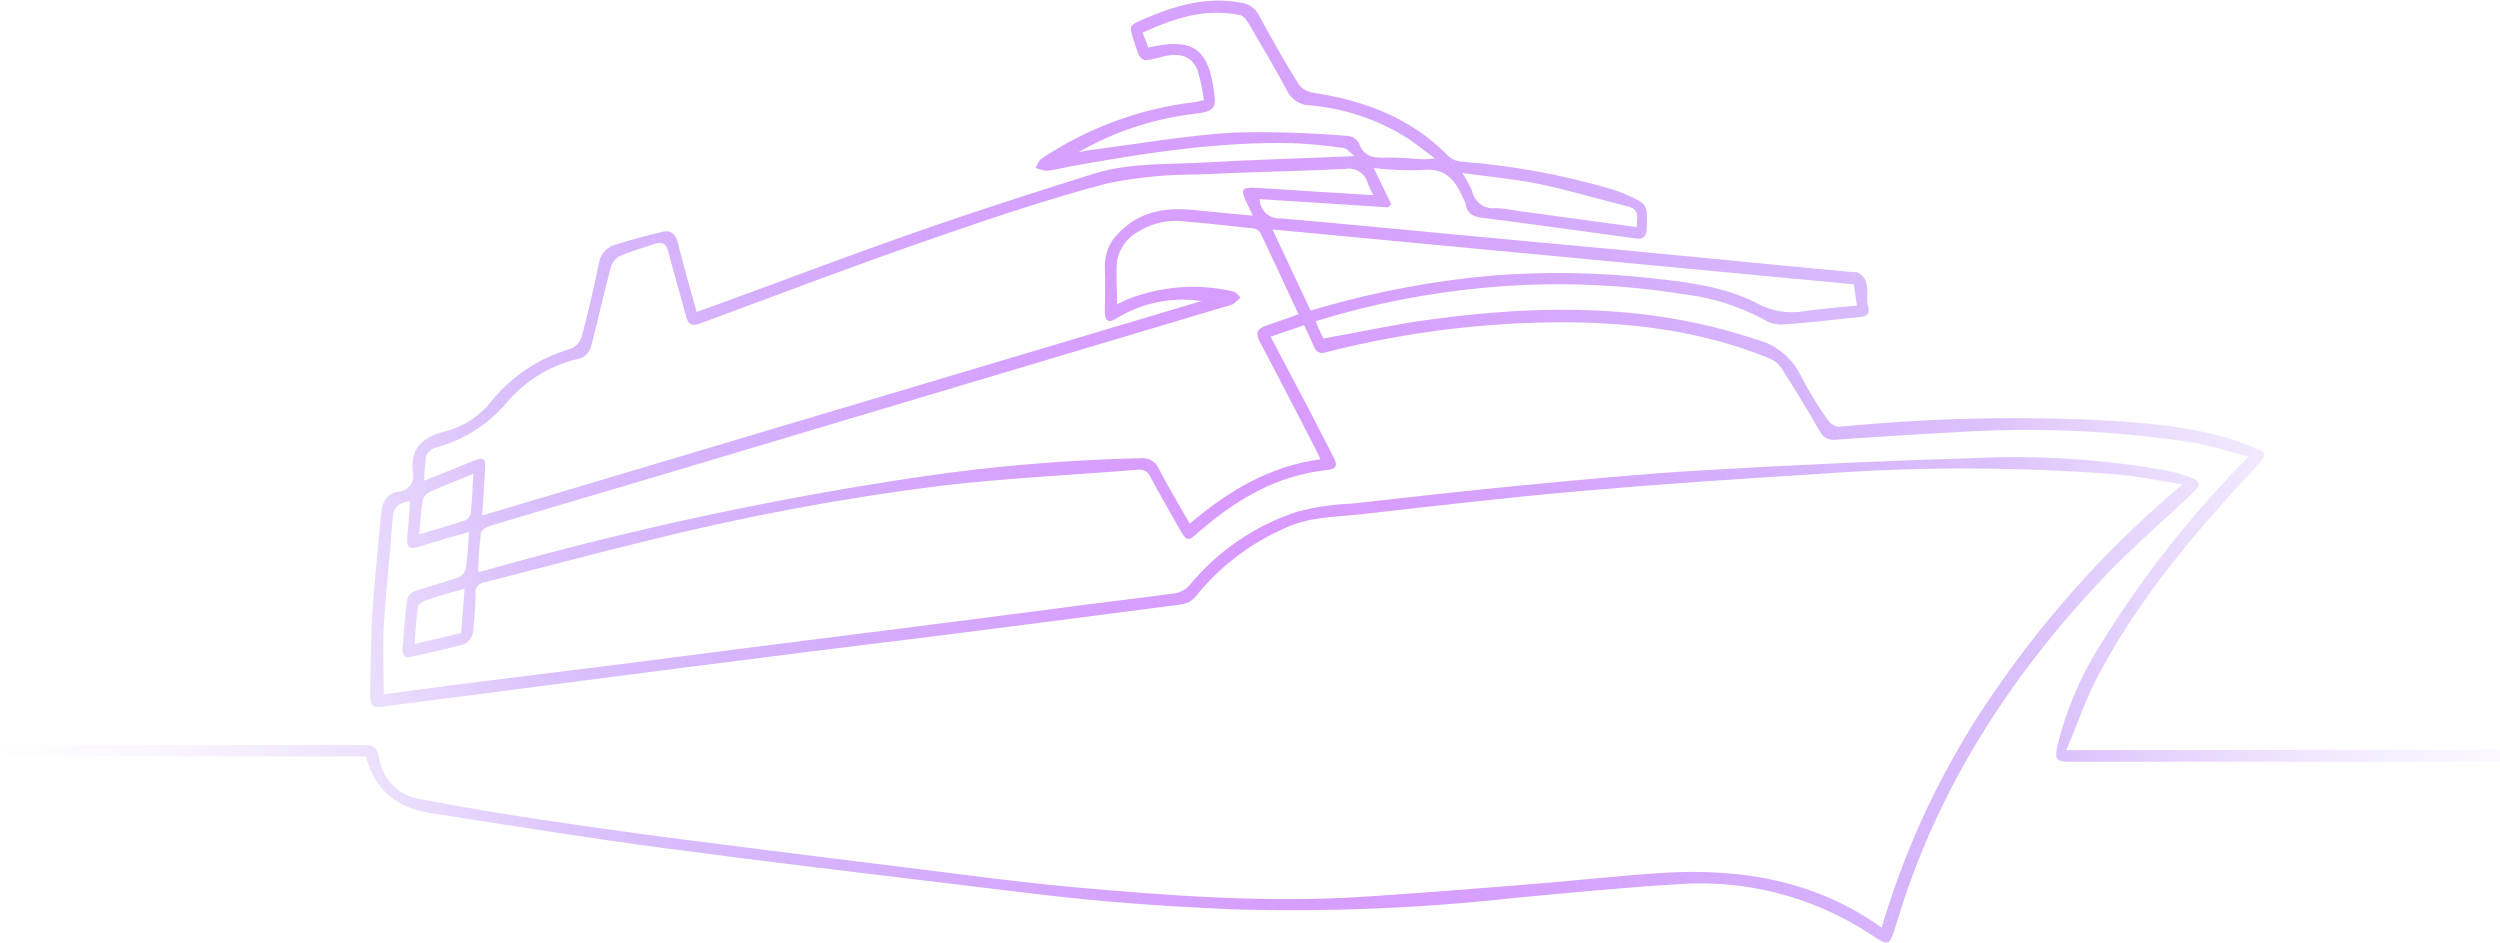 <svg width="628" height="237" viewBox="0 0 628 237" fill="none" xmlns="http://www.w3.org/2000/svg">
<path d="M519.07 188.424C521.912 181.72 524.013 175.338 527.202 169.454C537.41 150.185 551.375 133.773 566.132 117.931C569.864 113.933 569.914 113.809 564.698 111.823C553.699 107.577 542.082 106.434 530.464 105.69C507.661 104.468 484.798 104.975 462.071 107.204C461.536 107.18 461.014 107.039 460.54 106.79C460.066 106.541 459.652 106.191 459.327 105.764C456.723 102.123 454.385 98.298 452.332 94.317C451.229 92.074 449.65 90.101 447.707 88.535C445.765 86.97 443.505 85.85 441.086 85.254C414.168 76.216 386.707 76.514 359.097 80.288C350.248 81.505 341.474 83.417 332.452 85.031C332.229 84.559 331.883 83.888 331.562 83.168C331.241 82.448 330.87 81.629 330.499 80.685C344.602 76.319 359.127 73.472 373.829 72.194C390.184 70.74 406.654 71.315 422.869 73.907C429.931 74.712 436.776 76.861 443.038 80.239C444.404 81.108 445.994 81.557 447.611 81.53C453.914 81.108 460.192 80.388 466.471 79.717C467.879 79.568 469.956 79.568 469.313 77.234C468.423 74.279 470.425 70.331 466.471 68.37C466.175 68.33 465.876 68.33 465.581 68.37L446.425 66.557C432.657 65.241 418.914 63.875 405.146 62.584C391.378 61.293 377.957 60.101 364.436 58.81C350.174 57.494 335.937 56.054 321.675 54.862C321.009 54.906 320.342 54.814 319.713 54.592C319.084 54.369 318.506 54.022 318.014 53.569C317.522 53.117 317.127 52.569 316.851 51.959C316.575 51.349 316.425 50.69 316.41 50.02L348.691 52.081C348.938 51.808 349.21 51.535 349.482 51.286C348.073 48.381 346.664 45.501 345.082 42.199C349.108 42.697 353.166 42.871 357.219 42.72C362.755 42.074 365.4 44.93 367.328 49.35C367.688 49.94 367.971 50.574 368.169 51.237C368.614 54.167 370.64 54.539 373.112 54.812C376.919 55.259 380.725 55.806 384.556 56.302L410.93 59.903C412.833 60.151 413.575 59.431 413.649 57.419C413.871 51.262 413.946 51.262 408.186 48.729C406.868 48.168 405.514 47.695 404.133 47.314C392.033 43.815 379.61 41.561 367.056 40.585C365.918 40.507 364.834 40.063 363.967 39.318C354.549 29.634 342.759 25.239 329.757 23.278C328.297 23.036 326.991 22.224 326.124 21.018C322.639 15.382 319.351 9.621 316.237 3.811C315.773 2.915 315.089 2.153 314.25 1.597C313.411 1.041 312.444 0.709 311.442 0.633C302.865 -0.932 295.005 1.477 287.317 4.779C283.56 6.393 283.585 6.468 284.846 10.292C286.526 15.705 286.526 15.705 291.89 14.264C296.315 13.073 299.478 14.116 300.838 17.691C301.577 20.124 302.107 22.616 302.42 25.14C301.184 25.389 300.517 25.612 299.948 25.662C286.238 27.316 273.107 32.181 261.611 39.864C260.919 40.311 260.598 41.354 260.128 42.124C260.995 42.556 261.933 42.825 262.896 42.919C265.121 42.67 267.321 42.074 269.57 41.677C287.836 38.4 306.177 35.544 324.814 35.966C329.051 36.149 333.275 36.555 337.469 37.183C338.31 37.183 339.027 38.275 340.262 39.219C327.187 39.765 315.051 40.113 302.914 40.808C293.571 41.354 284.055 40.808 274.983 43.564C260.375 48.158 245.767 52.826 231.307 57.866C216.847 62.907 202.437 68.32 188.002 73.634C183.726 75.223 179.4 76.787 175.001 78.376C173.345 72.367 171.688 66.756 170.28 60.995C169.76 58.86 168.549 57.742 166.597 58.189C162.395 59.133 158.267 60.3 154.238 61.566C153.207 61.917 152.299 62.557 151.619 63.411C150.94 64.264 150.519 65.296 150.407 66.383C149.146 72.467 147.712 78.55 146.13 84.559C145.914 85.238 145.555 85.862 145.077 86.389C144.6 86.916 144.015 87.333 143.362 87.613C135.707 89.792 128.885 94.24 123.786 100.376C120.885 104.245 116.778 107.025 112.119 108.272C106.607 109.638 102.875 112.195 103.715 118.701C103.842 119.257 103.846 119.834 103.728 120.392C103.61 120.951 103.372 121.476 103.031 121.933C102.689 122.389 102.253 122.765 101.752 123.034C101.251 123.304 100.698 123.46 100.131 123.493C96.967 124.014 95.954 126.274 95.707 129.179C94.99 137.472 94.075 145.741 93.531 154.009C93.111 160.838 93.136 167.691 92.963 174.544C92.963 176.456 93.136 177.896 95.707 177.548C103.517 176.481 111.353 175.537 119.188 174.519C137.084 172.21 154.979 169.851 172.9 167.567C192.352 165.084 211.855 162.6 231.307 160.266C253.042 157.502 274.769 154.704 296.488 151.874C297.913 151.72 299.237 151.06 300.22 150.012C306.238 142.444 314.012 136.476 322.861 132.63C328.942 129.75 335.517 129.899 341.943 129.179C360.086 127.143 378.229 125.007 396.322 123.418C416.492 121.655 436.686 120.29 456.905 119.048C481.953 117.186 507.105 117.236 532.145 119.197C537.286 119.669 542.378 120.761 548.261 121.68C530.701 136.375 515.173 153.36 502.089 172.185C489.016 190.698 479.078 211.252 472.675 233.019C456.139 221.225 437.625 218.121 418.148 219.238C406.827 219.934 395.531 221.25 384.235 222.143C370.146 223.286 356.082 224.378 341.993 225.297C317.646 226.836 293.398 224.974 269.199 222.814C255.654 221.572 242.158 219.71 228.663 218.046C213.98 216.259 199.298 214.421 184.616 212.534C169.217 210.622 153.669 208.561 138.171 206.227C127.147 204.613 116.148 202.801 105.223 200.665C102.616 200.201 100.227 198.908 98.407 196.977C96.587 195.046 95.433 192.578 95.113 189.939C94.743 187.853 93.853 187.182 91.776 187.182C62.115 187.182 32.652 187.182 3.09 187.182C2.052 187.182 1.038 188.076 0 188.573C0.989 189.07 1.977 189.988 2.991 190.013C14.361 190.013 25.731 190.013 37.076 190.013H91.9C94.125 198.654 99.933 202.999 108.115 204.266C127.889 207.32 147.465 210.473 167.215 213.105C192.426 216.482 217.713 219.412 242.974 222.491C254.122 223.832 265.22 225.272 276.466 226.29C287.713 227.308 298.168 227.904 309.019 228.401C332.826 229.134 356.655 228.188 380.33 225.57C393.9 224.304 407.519 222.963 421.04 222.143C438.154 220.788 455.235 225.143 469.634 234.534C474.701 237.861 474.578 237.811 476.432 231.877C486.319 198.753 504.511 170.447 528.017 145.492C535.284 137.795 543.367 130.892 551.054 123.617C552.908 121.879 552.834 120.91 550.535 120.041C548.429 119.217 546.253 118.586 544.034 118.154C527.96 115.303 511.618 114.279 495.316 115.1C472.699 115.746 450.107 116.838 427.516 118.154C412.438 119.023 397.41 120.488 382.357 121.929C368.119 123.294 353.907 124.908 339.669 126.497C335.038 126.67 330.438 127.345 325.951 128.509C315.315 131.966 305.883 138.401 298.762 147.057C297.814 148.106 296.543 148.805 295.153 149.043C285.068 150.434 274.983 151.526 264.898 152.917C253.059 154.431 241.219 155.996 229.379 157.485C217.54 158.975 206.293 160.391 194.775 161.856L154.88 166.971L114.962 171.937L96.399 174.395C96.399 168.535 96.127 162.973 96.399 157.461C96.942 148.348 97.981 139.285 98.648 130.147C98.846 127.317 100.23 126.224 103.048 125.926C102.776 129.179 102.529 132.233 102.281 135.262C102.108 137.497 102.949 138.093 105.124 137.398C109.227 136.057 113.404 134.915 117.829 133.624C117.582 136.827 117.483 139.806 117.038 142.736C116.921 143.236 116.693 143.703 116.373 144.103C116.052 144.503 115.646 144.825 115.184 145.045C111.575 146.312 107.769 147.231 104.209 148.497C103.751 148.673 103.338 148.953 103.004 149.315C102.67 149.676 102.423 150.11 102.281 150.583C101.738 154.704 101.466 158.851 101.12 162.998C101.12 164.686 101.688 165.481 103.418 164.959C107.843 163.892 112.292 163.047 116.642 161.806C117.179 161.535 117.648 161.146 118.016 160.67C118.384 160.193 118.641 159.639 118.768 159.05C119.203 155.757 119.434 152.44 119.46 149.118C119.412 148.784 119.432 148.443 119.519 148.117C119.606 147.791 119.758 147.486 119.966 147.221C120.174 146.957 120.434 146.737 120.73 146.576C121.025 146.416 121.35 146.317 121.685 146.287C135.329 142.836 148.874 139.136 162.592 135.833C187.009 129.715 211.772 125.088 236.745 121.978C253.009 120.091 269.397 119.321 285.735 118.005C286.407 117.884 287.1 118.001 287.695 118.336C288.29 118.671 288.751 119.204 288.998 119.843C291.247 124.039 293.62 128.136 295.944 132.258C298.267 136.38 298.267 136.131 301.654 133.201C310.873 125.231 321.106 119.321 333.49 118.055C335.962 117.807 335.962 116.64 334.998 114.877C332.946 110.929 330.919 106.956 328.892 103.008L319.178 84.559L327.582 81.704C328.497 83.64 329.313 85.329 330.054 87.017C330.13 87.322 330.27 87.607 330.465 87.852C330.66 88.097 330.906 88.297 331.185 88.439C331.464 88.58 331.771 88.659 332.083 88.671C332.395 88.683 332.707 88.627 332.995 88.507C350.308 84.071 368.056 81.573 385.916 81.058C405.987 80.487 425.736 82.374 444.546 90.046C445.763 90.562 446.803 91.425 447.537 92.529C450.824 97.719 454.038 102.958 457.103 108.272C457.439 109.027 458.014 109.649 458.737 110.044C459.461 110.439 460.293 110.584 461.107 110.457C470.994 109.762 480.881 109.116 490.99 108.595C510.796 107.276 530.685 108.108 550.313 111.078C555.083 111.847 559.705 113.412 564.847 114.728L562.375 117.211C548.901 131.177 536.998 146.59 526.88 163.172C522.328 170.607 518.951 178.707 516.87 187.182C516.054 190.808 516.474 191.354 520.182 191.354H628C628 190.361 628 189.367 628 188.374L519.07 188.424ZM386.855 46.271C394.27 47.835 401.686 50.045 409.101 51.907C411.943 52.627 411.202 54.713 411.153 57.047L380.404 52.851C378.858 52.525 377.286 52.334 375.707 52.28C374.347 52.447 372.974 52.085 371.871 51.268C370.768 50.451 370.018 49.24 369.775 47.885C369.097 46.334 368.269 44.854 367.304 43.465C374.15 44.384 380.651 44.98 386.855 46.271ZM115.802 159.05L104.135 161.781C104.407 158.479 104.531 155.524 104.951 152.619C104.951 151.948 106.063 151.104 106.829 150.856C109.894 149.813 113.009 148.944 116.716 147.851C116.37 151.774 116.173 155.3 115.802 159.05ZM338.631 34.154C329.113 33.344 319.558 33.054 310.008 33.285C297.946 34.029 285.958 36.14 273.945 37.679C272.932 37.804 271.918 38.052 270.905 38.251C279.58 33.238 289.157 29.997 299.083 28.716C305.411 27.946 305.781 27.623 304.694 21.267C303.137 11.906 298.935 9.447 288.454 11.955L287.021 8.206C294.93 4.581 302.84 1.949 311.565 3.811C312.48 4.01 313.32 5.301 313.889 6.294C317.102 11.757 320.34 17.195 323.306 22.781C323.828 23.873 324.645 24.797 325.663 25.446C326.681 26.096 327.859 26.446 329.065 26.456C337.853 27.232 346.329 30.11 353.783 34.849C355.933 36.264 357.886 37.928 360.457 39.815C359.147 39.815 358.43 40.038 357.738 40.014C354.574 39.864 351.41 39.467 348.271 39.591C345.132 39.715 342.561 39.418 341.325 35.867C341.035 35.394 340.642 34.994 340.175 34.697C339.708 34.401 339.18 34.215 338.631 34.154ZM118.175 129.253C118.069 129.593 117.887 129.904 117.642 130.162C117.398 130.421 117.098 130.619 116.766 130.743C113.034 131.96 109.351 133.028 105.297 134.244C105.594 131.265 105.742 128.509 106.162 125.777C106.261 125.329 106.453 124.908 106.726 124.54C106.998 124.171 107.345 123.866 107.744 123.642C111.229 122.077 114.813 120.712 118.916 119.048C118.644 122.748 118.644 126.001 118.175 129.253ZM118.916 115.771C114.912 117.385 110.933 119.048 106.558 120.737C106.606 118.76 106.754 116.788 107.002 114.827C107.002 114.132 107.843 113.461 108.411 112.89C108.828 112.632 109.289 112.456 109.771 112.369C116.776 110.421 123.015 106.355 127.642 100.723C132.391 95.269 138.775 91.513 145.834 90.022C146.468 89.754 147.034 89.347 147.491 88.832C147.949 88.317 148.286 87.705 148.479 87.042C150.234 80.462 151.642 73.783 153.422 67.178C153.747 65.996 154.519 64.989 155.573 64.372C158.44 63.13 161.48 62.261 164.446 61.268C166.448 60.623 167.437 61.268 167.956 63.478C169.266 68.767 170.922 73.932 172.257 79.221C172.825 81.555 173.74 82.051 176.014 81.207C195.491 74.006 215.043 66.532 234.817 59.729C249.079 54.763 263.49 49.946 278.122 46.072C285.557 44.55 293.127 43.801 300.714 43.837C313.073 43.217 325.432 43.043 337.791 42.447C339.03 42.189 340.321 42.419 341.397 43.088C342.473 43.758 343.253 44.817 343.575 46.047C343.985 47.068 344.455 48.063 344.984 49.027L331.389 48.183C326.075 47.86 320.76 47.463 315.421 47.189C311.911 46.991 311.565 47.611 313.123 50.84C313.567 51.808 314.037 52.776 314.704 54.167C309.761 53.695 304.817 53.273 300.146 52.776C292.978 52.031 286.329 52.975 281.039 58.512C279.853 59.633 278.925 61 278.318 62.518C277.712 64.036 277.443 65.669 277.529 67.302C277.727 70.977 277.529 74.751 277.529 78.327C277.529 80.611 278.444 81.257 280.446 79.99C286.842 76.059 294.41 74.512 301.827 75.62L121.116 129.502C121.363 125.479 121.66 121.73 121.858 117.981C122.08 115.15 121.487 114.728 118.916 115.771ZM317.967 81.828C315.743 82.573 315.347 83.74 316.459 85.85C321.403 95.112 326.149 104.448 330.969 113.759C331.191 114.181 331.339 114.628 331.661 115.373C318.808 117.136 308.55 123.344 298.86 131.538C296.216 126.87 293.521 122.425 291.124 117.807C290.753 116.911 290.101 116.161 289.266 115.672C288.431 115.183 287.461 114.983 286.502 115.1C268.135 115.513 249.81 117.047 231.629 119.694C194.223 125.226 157.216 133.205 120.844 143.581C120.59 143.612 120.333 143.612 120.078 143.581C120.276 140.328 120.35 137.05 120.82 133.847C120.82 133.127 122.402 132.332 123.291 132.034C136.318 128.111 149.368 124.312 162.395 120.439L270.485 88.159L307.561 77.085C308.338 76.943 309.094 76.701 309.81 76.365C310.475 75.884 311.081 75.326 311.615 74.701C311.022 74.18 310.478 73.311 309.786 73.212C300.879 71.156 291.562 71.866 283.066 75.248L280.594 76.439C280.594 72.64 280.322 68.99 280.594 65.539C280.88 63.955 281.526 62.458 282.482 61.166C283.438 59.874 284.678 58.821 286.106 58.09C289.499 55.995 293.499 55.119 297.452 55.607C303.26 56.103 309.044 56.724 314.754 57.37C315.118 57.401 315.472 57.513 315.788 57.697C316.104 57.882 316.376 58.135 316.583 58.438C319.821 65.191 322.935 71.995 326.173 78.947C323.306 79.941 320.661 80.934 317.967 81.828ZM329.214 78.004C326.124 71.399 323.034 64.844 319.648 57.643L465.68 71.424C465.976 73.385 466.199 74.925 466.471 76.762C461.898 77.234 457.374 77.507 452.95 78.227C448.909 78.848 444.777 78.097 441.209 76.092C432.953 71.92 423.734 70.828 414.613 69.859C401.348 68.387 387.974 68.179 374.669 69.239C360.142 70.526 345.772 73.22 331.76 77.284L329.214 78.004Z" fill="url(#paint0_radial_204_14)"/>
<defs>
<radialGradient id="paint0_radial_204_14" cx="0" cy="0" r="1" gradientUnits="userSpaceOnUse" gradientTransform="translate(320.5 147.647) rotate(-16.346) scale(347.026 932.722)">
<stop stop-color="#DA99FF"/>
<stop offset="0.531" stop-color="#B27CF7" stop-opacity="0.469"/>
<stop offset="1" stop-color="white" stop-opacity="0"/>
</radialGradient>
</defs>
</svg>

